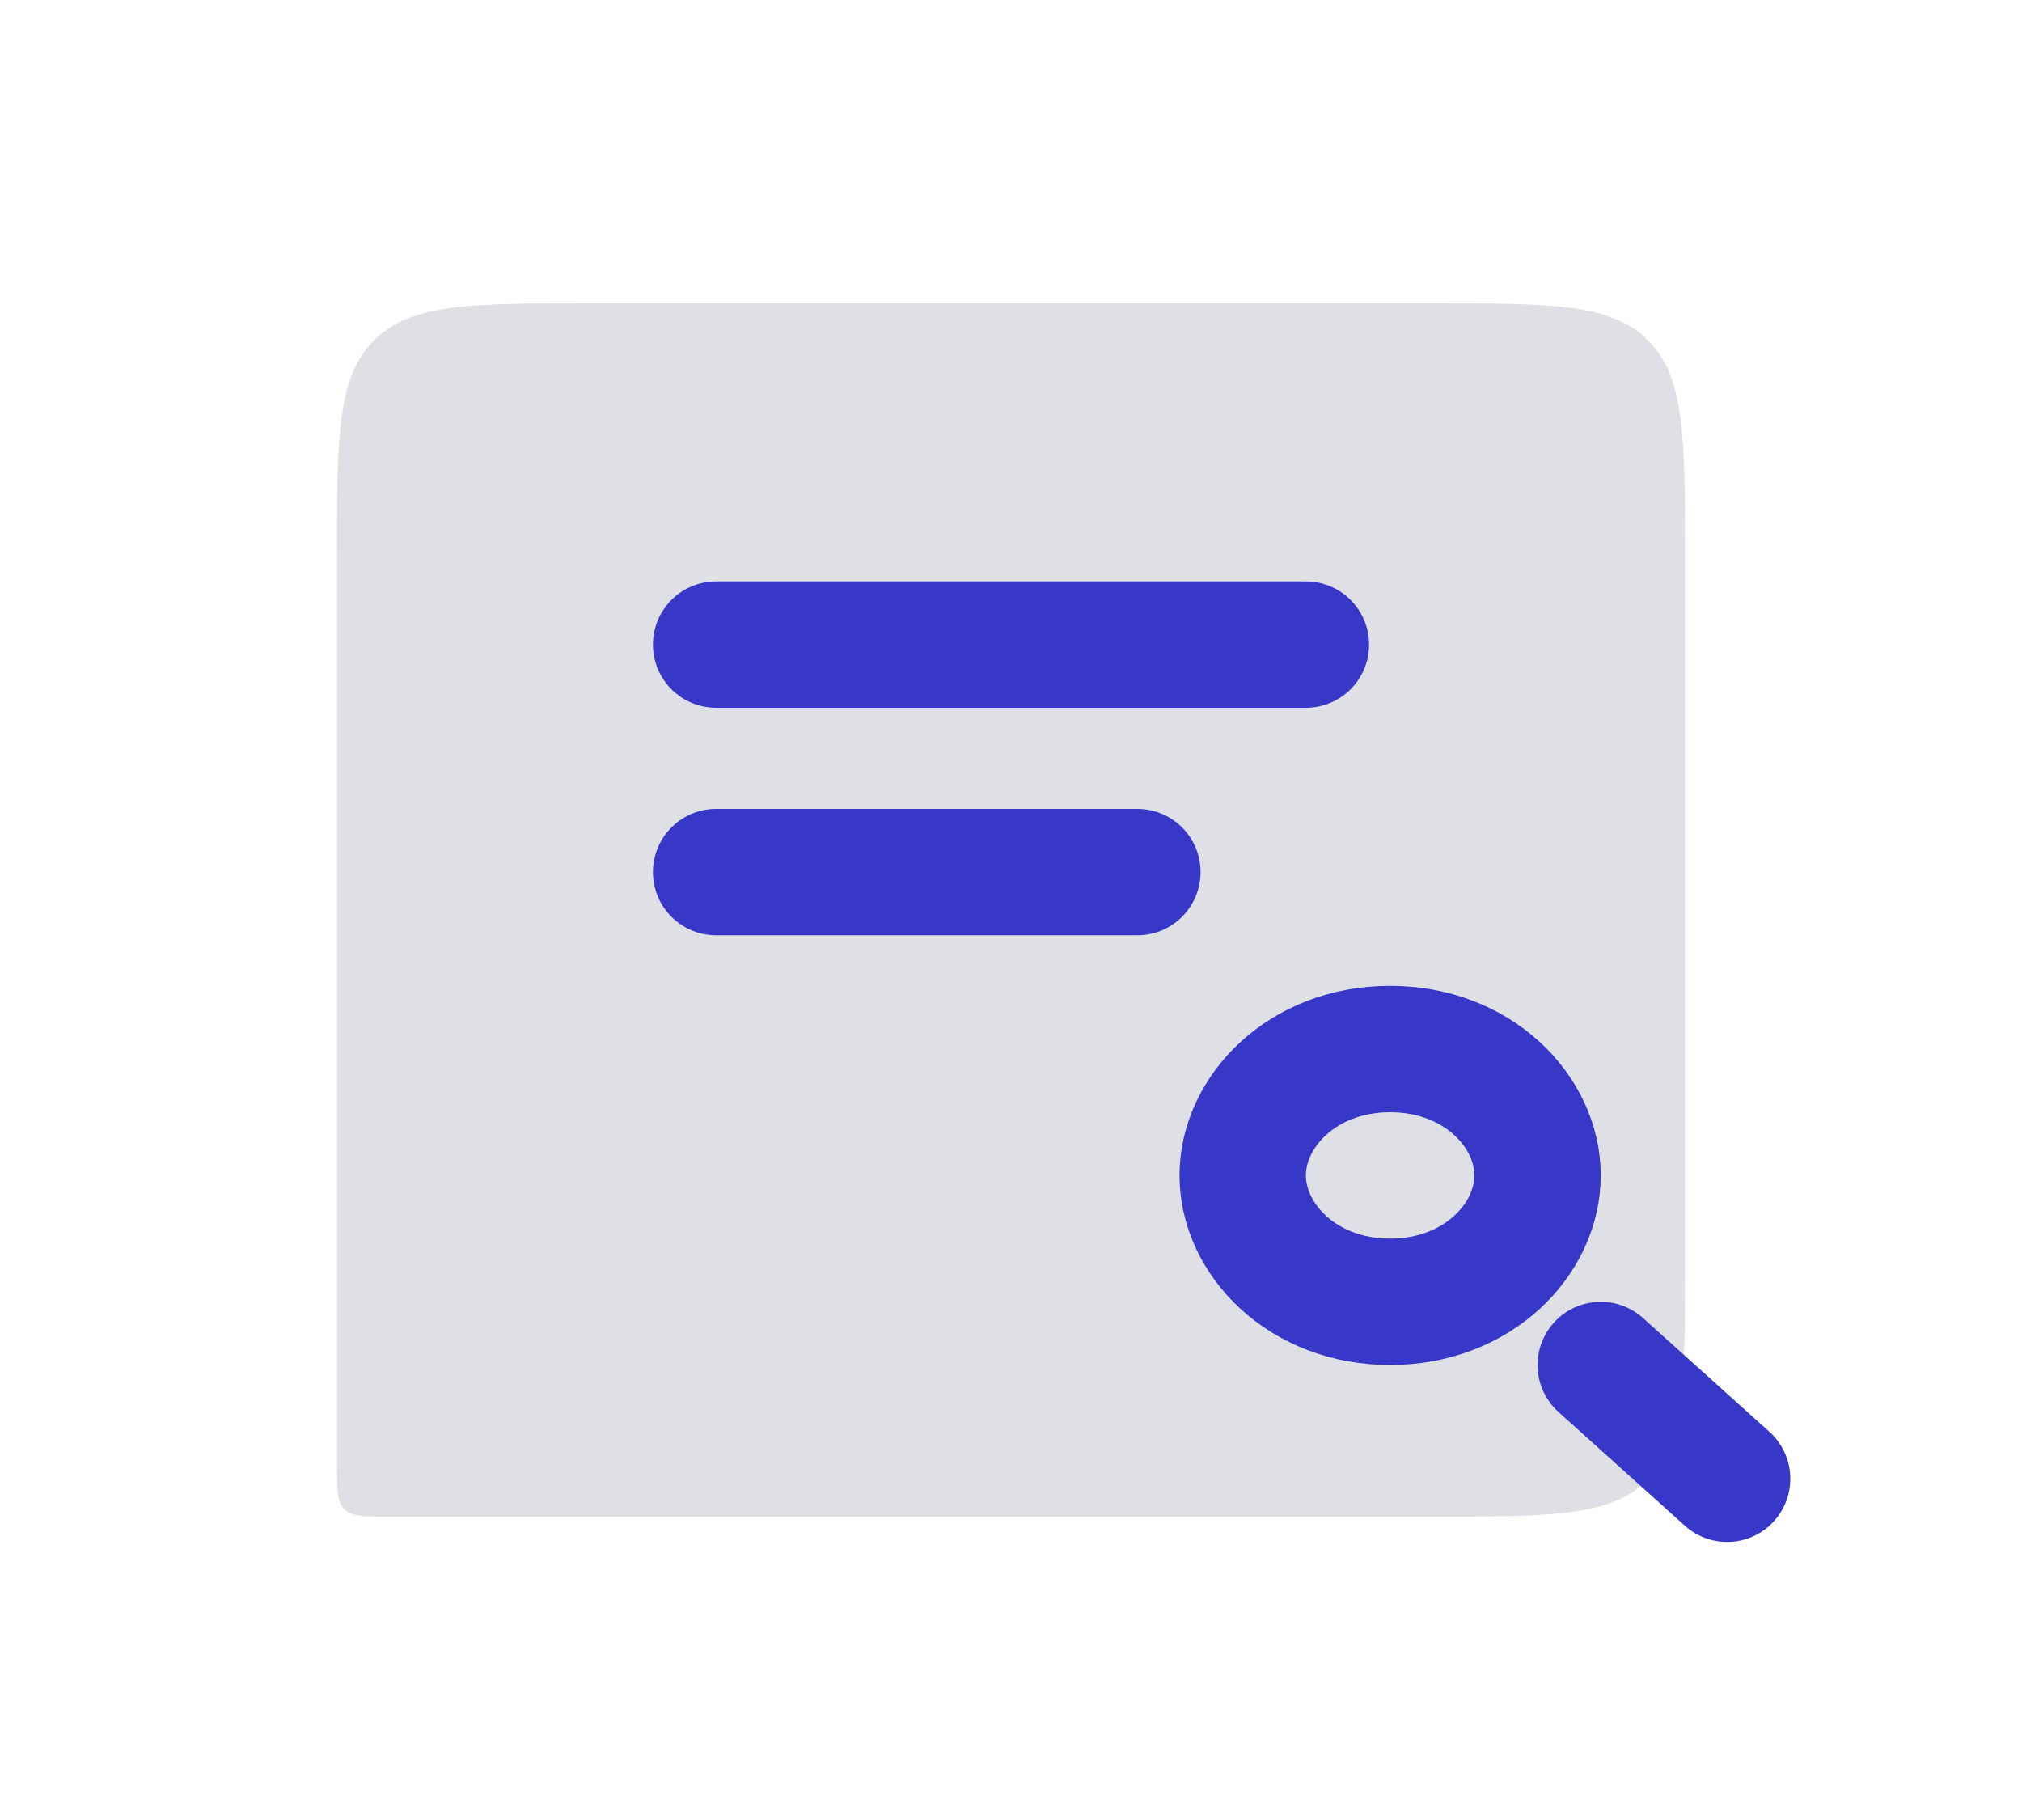 <svg width="80" height="72" viewBox="0 0 80 72" fill="none" xmlns="http://www.w3.org/2000/svg">
<path d="M66.667 22C66.667 17.286 66.667 14.929 65.202 13.464C63.738 12 61.381 12 56.667 12H23.333C18.619 12 16.262 12 14.798 13.464C13.333 14.929 13.333 17.286 13.333 22V58C13.333 58.943 13.333 59.414 13.626 59.707C13.919 60 14.39 60 15.333 60H56.667C61.381 60 63.738 60 65.202 58.535C66.667 57.071 66.667 54.714 66.667 50V22Z" fill="#7E869E" fill-opacity="0.25"/>
<path d="M28.333 25.5H51.667" stroke="#3737C8" stroke-width="5" stroke-linecap="round" stroke-linejoin="round"/>
<path d="M28.333 34.5H45" stroke="#3737C8" stroke-width="5" stroke-linecap="round" stroke-linejoin="round"/>
<path d="M60.833 46.5C60.833 49.02 58.476 51.5 55 51.5C51.524 51.5 49.167 49.02 49.167 46.5C49.167 43.98 51.524 41.5 55 41.5C58.476 41.5 60.833 43.98 60.833 46.5Z" stroke="#3737C8" stroke-width="5"/>
<path d="M63.333 54L68.333 58.5" stroke="#3737C8" stroke-width="5" stroke-linecap="round"/>
</svg>

